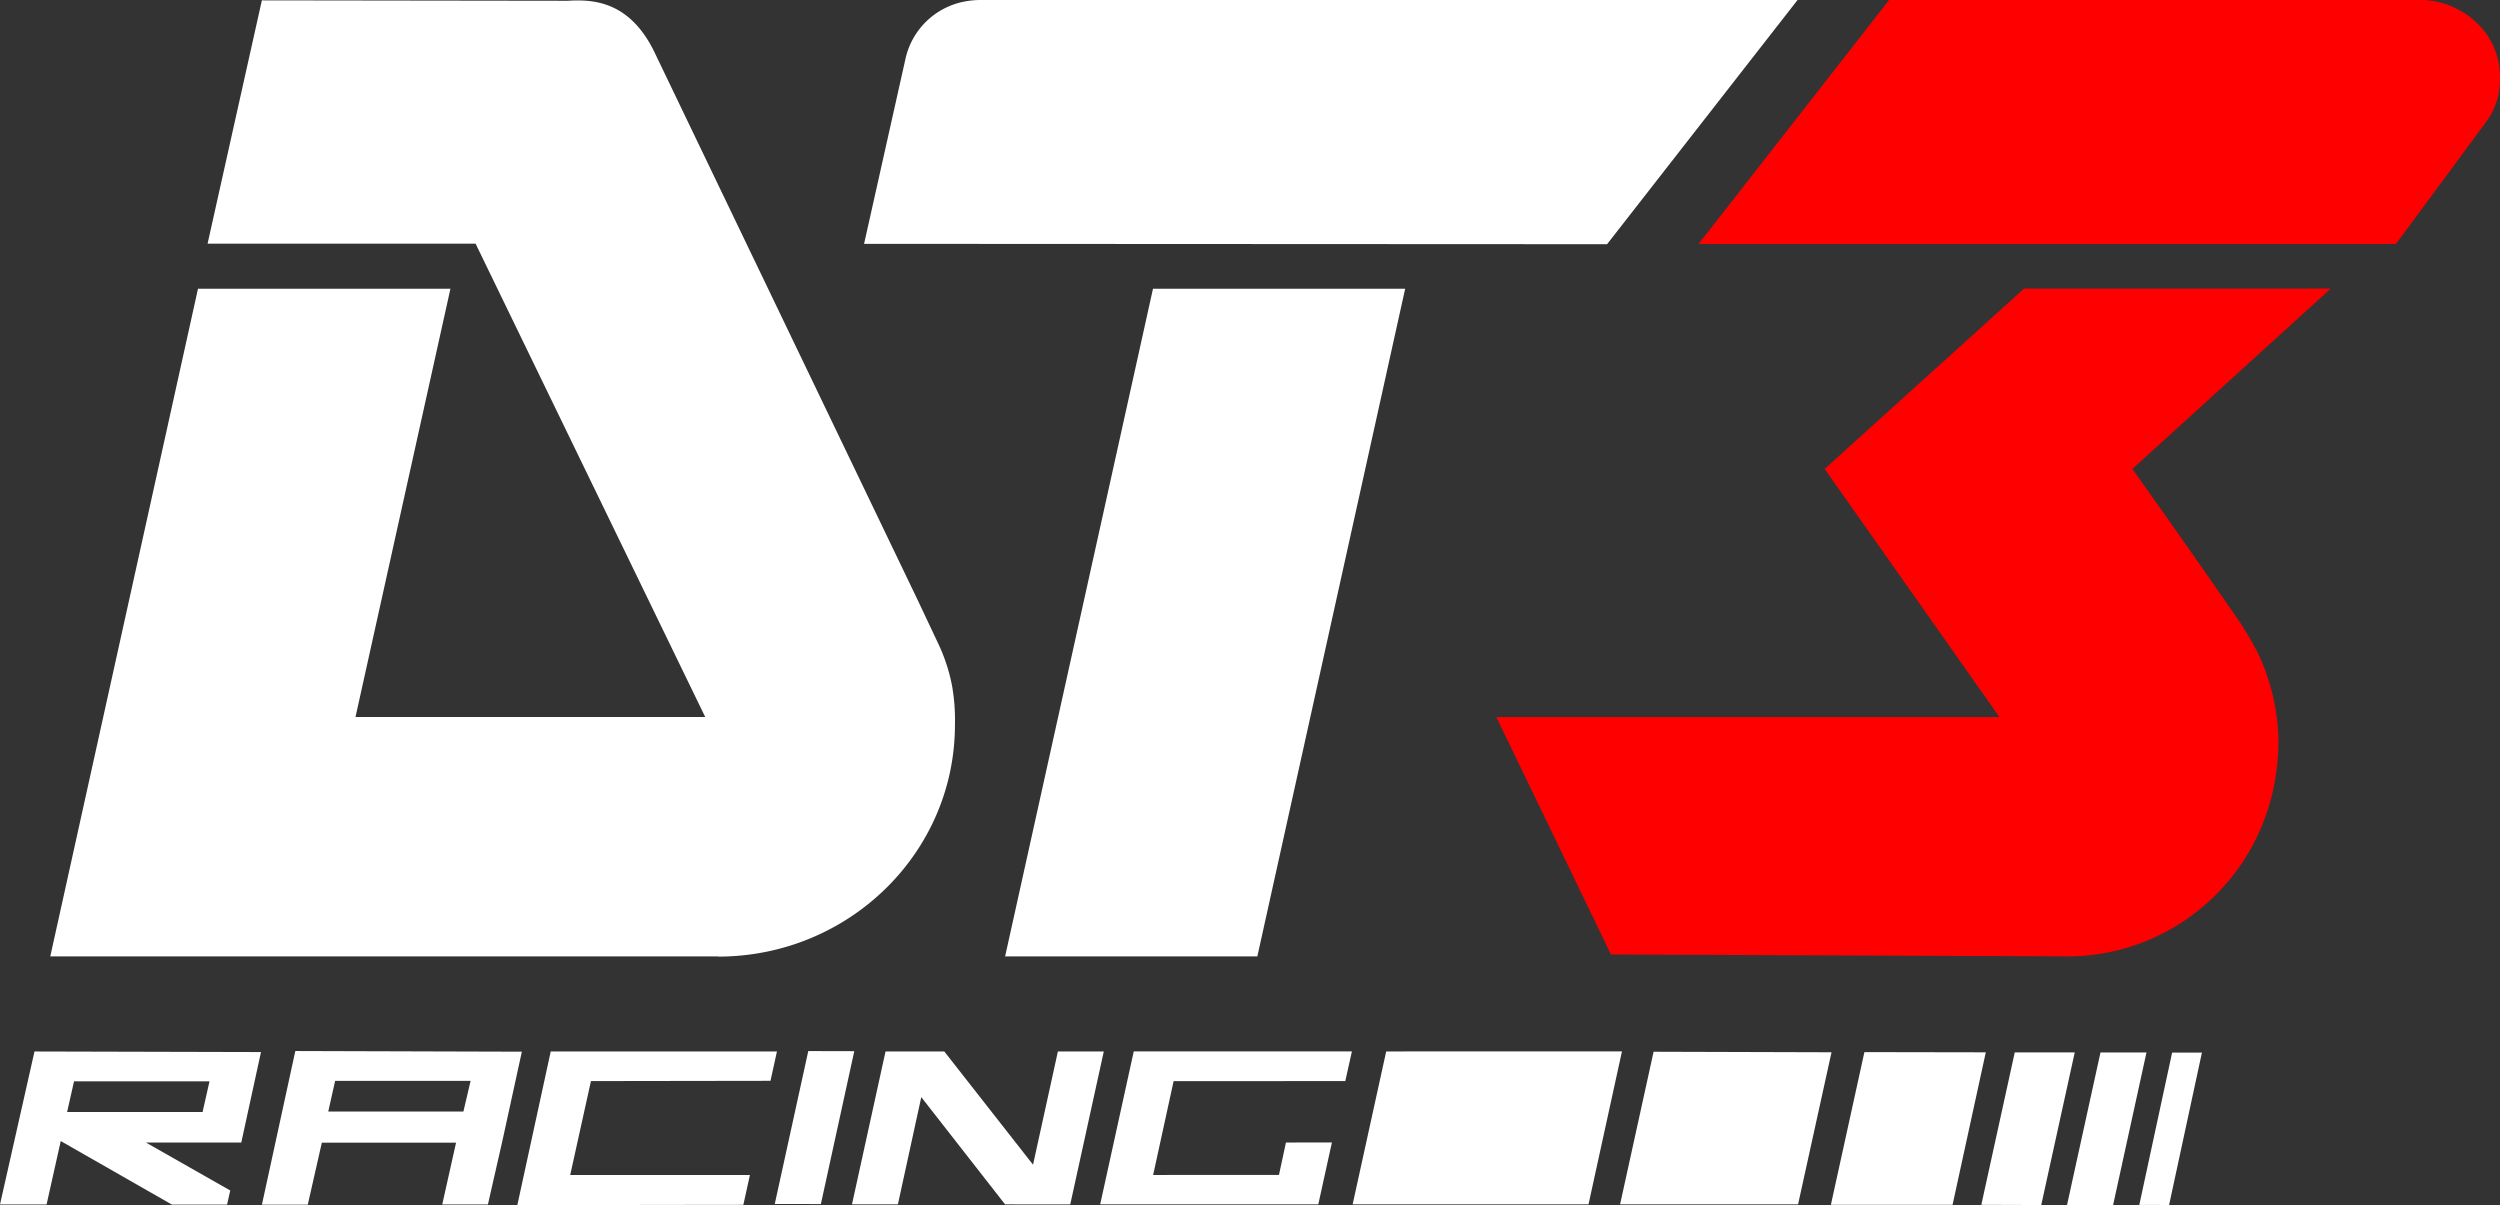 <svg xmlns="http://www.w3.org/2000/svg" viewBox="0 0 479.82 231.3"><rect x="0" y="0" width="479.82" height="231.3" fill="#333333" stroke="none"/><title>DT3racingLogo</title><g id="Camada_2" data-name="Camada 2"><g id="Camada_1-2" data-name="Camada 1"><path d="M345,0,308.44,46.87l-142.6-.07,8-35.75A14.34,14.34,0,0,1,185.05.31,16.24,16.24,0,0,1,188.24,0h1.55Z" style="fill:#fff;fill-rule:evenodd"/><polygon points="221.29 55.42 269.69 55.42 241.32 183.56 192.91 183.56 221.29 55.42" style="fill:#fff;fill-rule:evenodd"/><path d="M137.79,183.6c25.13,0,45.49-19.92,45.49-44.49a37.65,37.65,0,0,0-.57-7.57,33.63,33.63,0,0,0-2.7-8.15l-3.93-8.33s0,0,0,0L125.86,10.54C121,0,113.61-.12,109,.15L50.26.07,39.84,46.77l51.44,0,44.07,90.84H68.23L86.45,55.42H38L9.65,183.56l128.14,0" style="fill:#fff;fill-rule:evenodd"/><path d="M479.81,15.42c0,.07,0,.15,0,.24a13.48,13.48,0,0,1-2.67,7.76l-17.3,23.41H326L362.57,0H463.41C471.79-.53,480.18,5.93,479.81,15.42Z" style="fill:red"/><path d="M433.19,125a41.32,41.32,0,0,1,4.1,16.29c.43,24.54-18.55,42-40,42.27l-88.1-.37-22-45.56h96.57L350.2,90l38.28-34.61h58.85L409.26,90s11.7,16.45,18.68,26.59A73.4,73.4,0,0,1,433.19,125Z" style="fill:red"/><polygon points="266.05 201.8 311.3 201.79 304.88 231.15 259.61 231.15 266.05 201.8" style="fill:#fff;fill-rule:evenodd"/><polygon points="317.37 201.86 351.52 201.96 345.1 231.15 310.94 231.15 317.37 201.86" style="fill:#fff;fill-rule:evenodd"/><polygon points="357.83 201.93 381.13 201.97 374.75 231.24 351.4 231.23 357.83 201.93" style="fill:#fff;fill-rule:evenodd"/><polygon points="386.69 201.98 398.2 201.99 391.77 231.28 380.27 231.24 386.69 201.98" style="fill:#fff;fill-rule:evenodd"/><polygon points="403.14 202 411.97 202 405.56 231.29 396.72 231.28 403.14 202" style="fill:#fff;fill-rule:evenodd"/><polygon points="416.89 202.03 422.61 202.03 416.31 231.27 410.59 231.26 416.89 202.03" style="fill:#fff;fill-rule:evenodd"/><path d="M50.09,201.92l-43.47-.11L0,231.17H8.94L11.66,219,33,231.2l10.58,0,.61-2.71L28,219.28H46.31ZM38.88,213.43h-26l1.33-5.89h26Z" style="fill:#fff"/><path d="M56.68,201.72l-6.41,29.49h8.8l2.7-11.9H87.53l-2.65,11.86h8.77l.61-2.71,2.11-9.25,3.79-17.36Zm32.26,11.62H63l1.32-5.89h26Z" style="fill:#fff"/><polygon points="113.42 207.49 147.88 207.44 149.12 201.8 105.7 201.81 99.29 231.3 108.09 231.29 133.91 231.25 142.67 231.24 143.93 225.51 109.44 225.51 113.42 207.49" style="fill:#fff;fill-rule:evenodd"/><polygon points="203.04 201.8 198.27 223.54 181.24 201.81 169.97 201.8 169.97 201.8 169.96 201.8 163.52 231.15 172.33 231.15 176.82 210.57 192.9 231.15 205.41 231.16 211.85 201.8 203.04 201.8" style="fill:#fff;fill-rule:evenodd"/><polygon points="155.13 201.73 163.96 201.75 157.55 231.09 148.7 231.08 155.13 201.73" style="fill:#fff;fill-rule:evenodd"/><polygon points="258.2 207.49 259.47 201.79 217.6 201.79 217.6 201.79 217.6 201.79 211.16 231.14 253.02 231.14 255.63 219.27 246.81 219.28 245.47 225.5 221.32 225.51 225.25 207.5 258.2 207.49" style="fill:#fff;fill-rule:evenodd"/></g></g></svg>